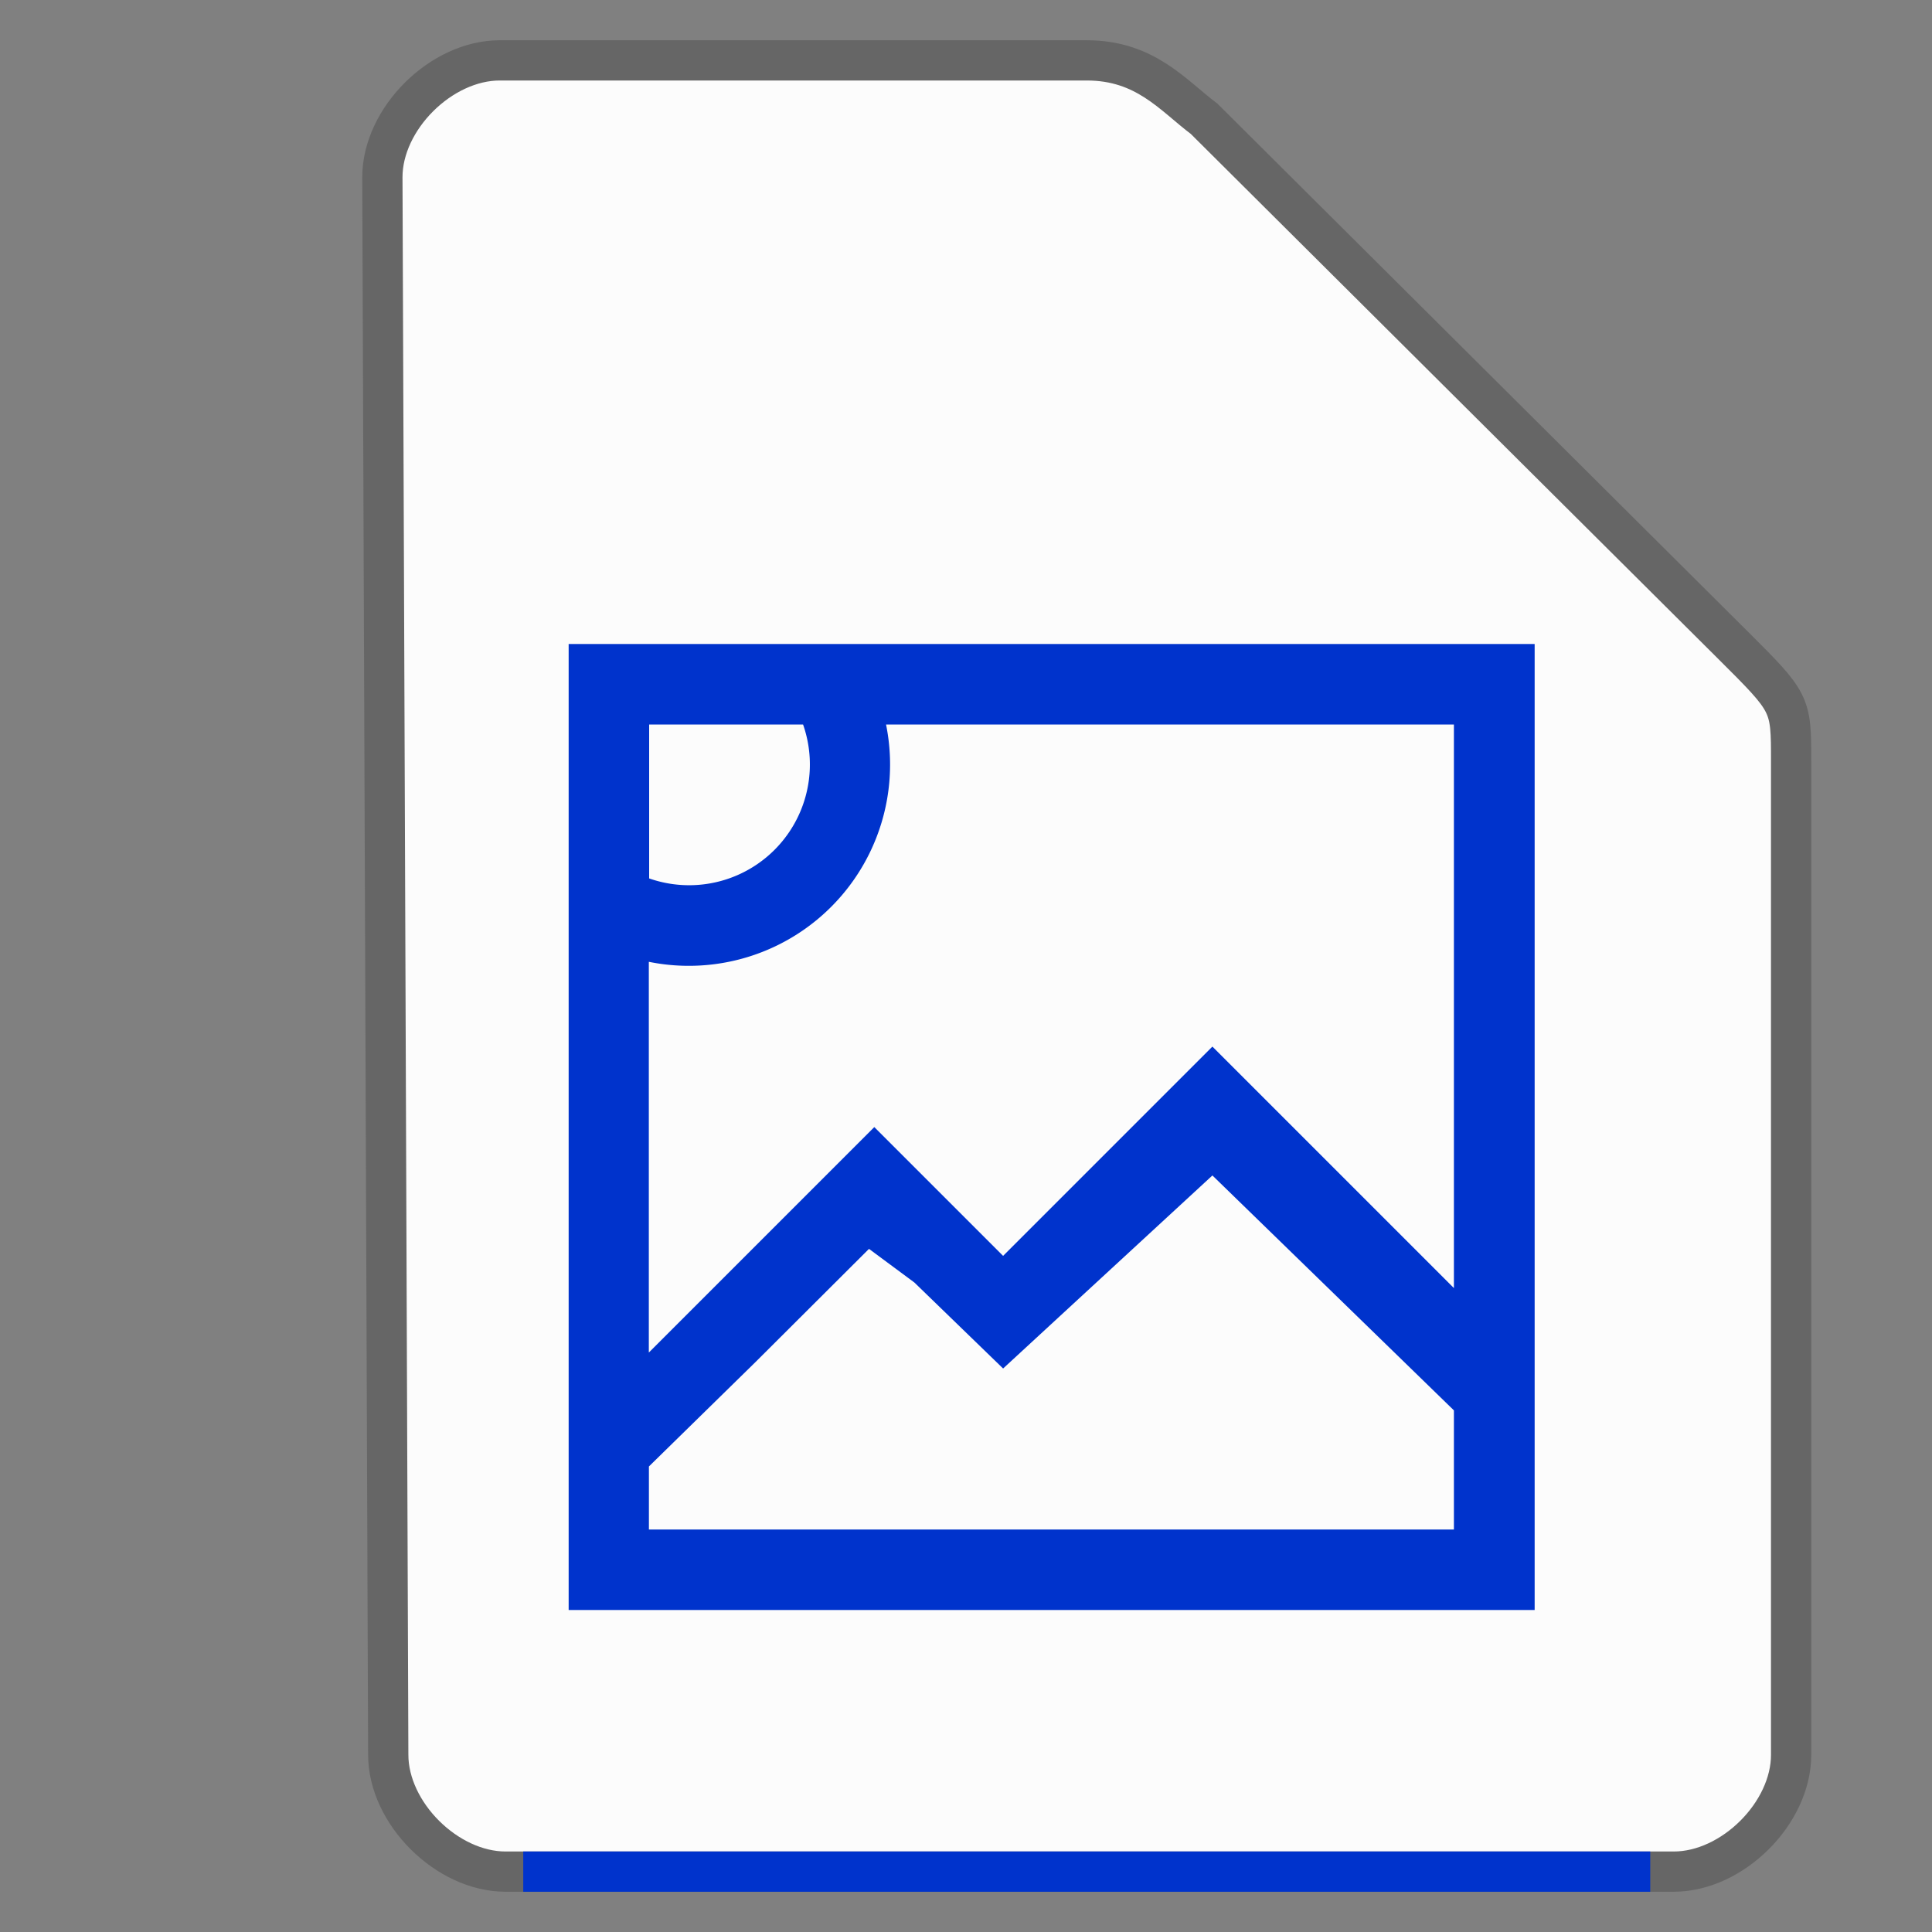 <svg xmlns="http://www.w3.org/2000/svg" height="48" width="48">
    <rect width="100%" height="100%" fill="#808080" stroke="none"/>
    <path d="M9.646 43.597c0 1.451 1.458 2.903 2.916 2.903h29.021c1.459 0 2.917-1.452 2.917-2.903V18.919c0-1.451 0-1.451-1.458-2.903L29.917 2.952C29.142 2.37 28.458 1.5 27 1.5H12.417C10.958 1.5 9.5 2.952 9.5 4.403z" fill="#fcfcfc" stroke="#666666" stroke-width="1.0"/>
    <g transform="scale(2 2) translate(5 6)">
            <path color="#0099CC" d="M2.064 2v12h12V2h-11zm1 1h1.912a1.5 1.5 0 0 1-1.912 1.912zm2.947 0h7.05v10h-10v-.783l1.326-1.299 1.408-1.404.564.418L7.461 11l2.6-2.398 4 3.891-1-2.492-3-3-2.6 2.6-1.6-1.6-2.801 2.801V5.948a2.5 2.5 0 0 0 2.947-2.947" fill="#0033CC"/>

    </g>
    <path fill="#0033CC" d="M13 46h28v1H13z"/>
</svg>

